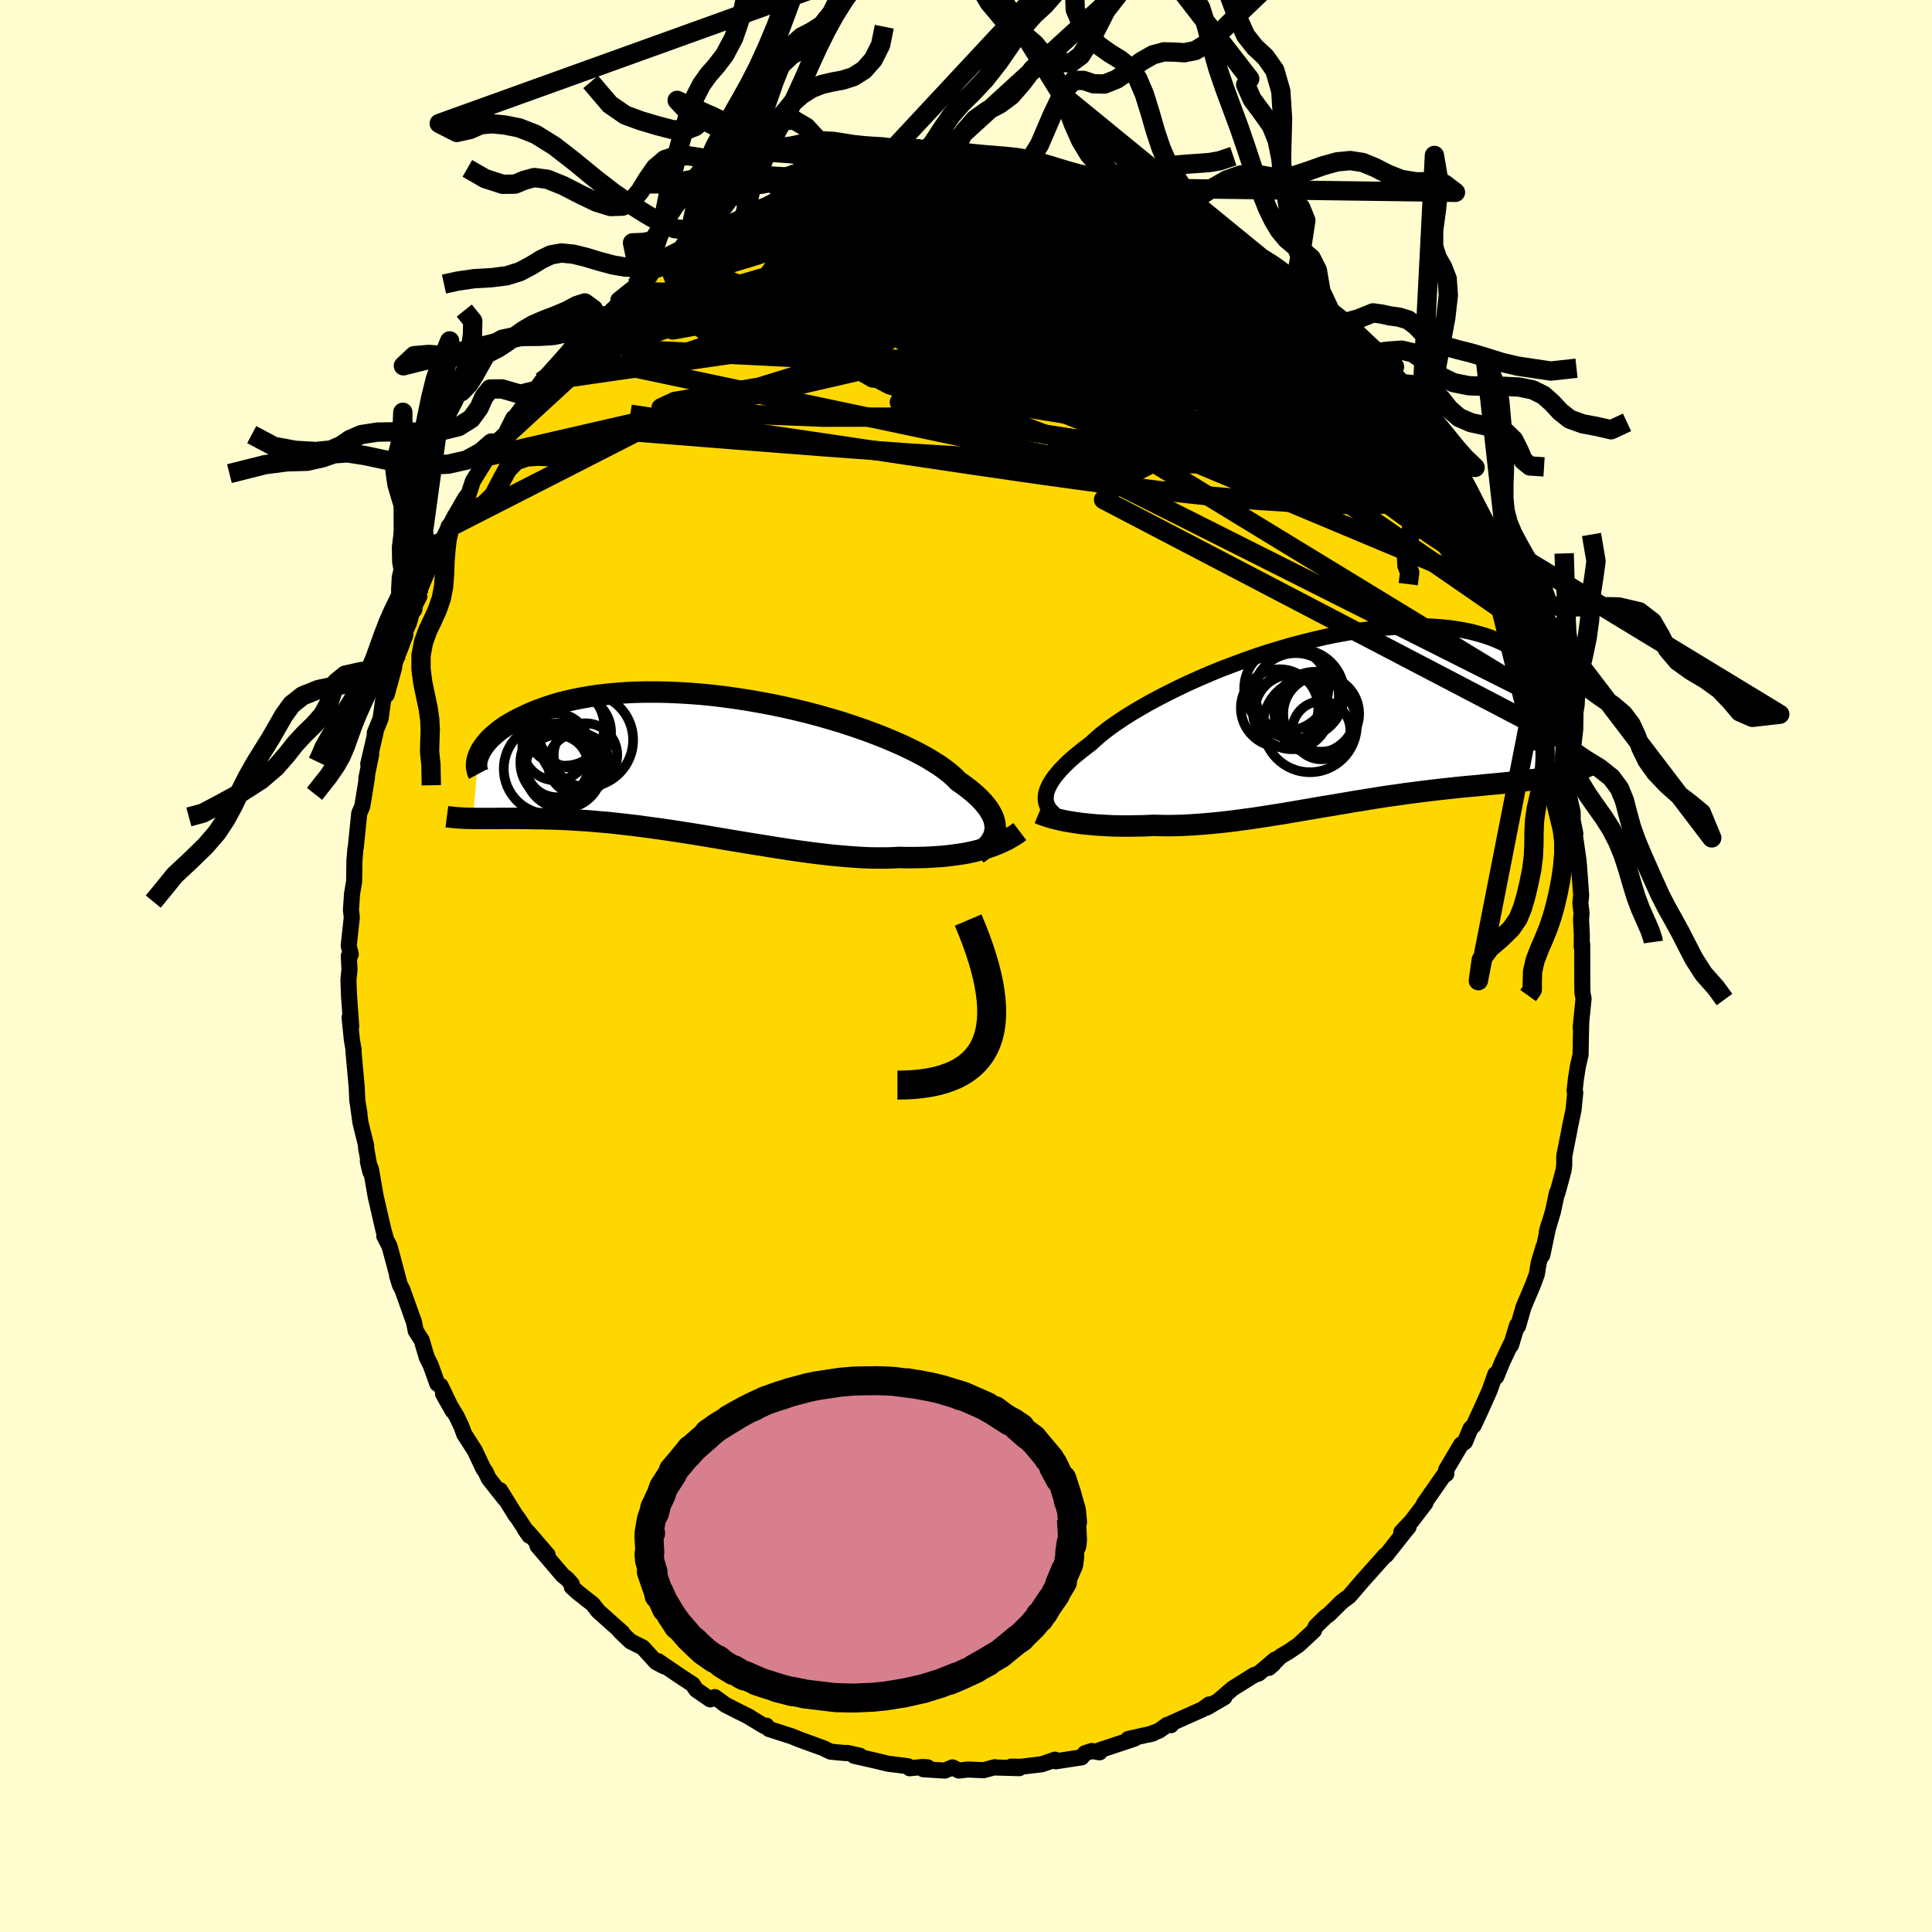 <svg xmlns="http://www.w3.org/2000/svg" width="500" height="500" viewBox="-100 -100 200 200"><defs><clipPath id="c"><path d="m29.59 6.7.02-.3-.03-.3-.06-.31-.09-.32-.14-.32-.18-.33-.21-.34-.26-.34-.29-.35-.33-.35-.38-.36-.41-.36-.45-.36L26.3 2l-.53-.37-.38-.39-.45-.4-.51-.4-.58-.42-.65-.41-.71-.43-.77-.42-.83-.42-.88-.42-.93-.41-.98-.41-1.02-.4-1.06-.39-1.1-.38-1.13-.37-1.16-.35-1.19-.34-1.2-.32-1.22-.3-1.23-.28-1.23-.26-1.24-.23-1.24-.22-1.24-.19-1.23-.17-1.22-.15-1.2-.12L-2-7.46l-1.17-.07-1.14-.05-1.12-.02h-1.09l-1.06.02-1.03.05-1 .07-.96.09-.93.11-.89.13-.85.15-.82.16-.78.18-.74.19-.7.21-.66.22-.63.23-.6.23-.56.24-.52.25-.5.24-.47.25-.44.25-.41.25-.38.26-.35.26-.32.26-.29.26-.27.25-.24.26-.22.26-.19.25-.17.25-.15.24-.12.24-.1.23-.61 6.54.32.01h2.17l.41-.01h1.74l.47.01h.48l.5.01.51.01h.52l.54.02.56.01.58.02.59.02.61.03.63.04.64.04.66.04.68.06.7.06.72.06.73.08.74.08.77.09.78.09.79.11.81.11.82.11.83.12.85.13.85.13.87.14.88.14.88.15.89.15.89.15.9.15.91.15.9.15.91.14.9.15.9.14.9.14.89.13.89.12.88.12.87.1.86.1.84.08.84.07.82.06.8.05.79.03.77.01h.75l.73-.02.71-.04.67.02h.65l.65-.01.64-.01.62-.03.61-.04.59-.04.58-.06.57-.07.56-.08.53-.08.53-.1.5-.11.5-.13.47-.13"/></clipPath><clipPath id="b"><path d="m-30.02 7.73.06-.28.1-.28.13-.3.16-.31.21-.32.23-.34.28-.34.3-.36.35-.36.38-.38.42-.39.46-.39.49-.4.52-.41.56-.42.43-.4.49-.43.55-.44.62-.47.68-.47.73-.49.8-.5.85-.5.89-.51.95-.51.99-.51 1.03-.51 1.07-.51 1.1-.49 1.13-.49 1.15-.47 1.18-.45 1.19-.44 1.21-.43 1.21-.4 1.22-.37 1.22-.36 1.22-.32 1.21-.3 1.21-.28 1.19-.24 1.17-.21 1.15-.19 1.14-.15 1.1-.12 1.08-.09 1.06-.06 1.02-.03h.98l.95.03.92.06.88.08.83.12.8.13.76.16.72.19.69.2.64.22.6.24.56.25.53.27.49.27.46.28.42.29.4.29.36.3.33.3.3.31.26.31.24.32.21.32.17.32.15.32.12.32.09.32.07.32.04.31.01.31v.3l1.57 7.89-.35.08-.37.08-.38.07-.39.07-.4.06-.41.07-.41.06-.43.06-.44.05-.46.06-.46.05-.47.06-.48.05-.49.05-.51.05-.52.05-.53.05-.54.05-.56.06-.57.05-.58.05-.6.06-.61.06-.63.07-.63.07-.66.07-.66.08-.67.08-.69.09-.7.09-.71.09-.73.11-.73.1-.75.11-.75.12-.76.12-.78.13-.78.12-.79.14-.79.13-.8.14-.81.13-.81.14-.82.14-.82.14-.82.14-.82.14-.83.13-.82.13-.83.13-.82.12-.82.11-.81.11-.81.1-.81.09-.8.08-.79.07-.79.06-.77.05-.77.04-.75.02-.74.01-.73-.01-.72-.02-.64.03-.63.02-.63.01-.61.01h-.6l-.59-.01-.58-.01-.57-.03-.55-.03-.55-.03-.52-.05-.51-.05-.5-.05-.48-.07-.46-.07"/></clipPath><linearGradient id="d" x1="0%" x2="100%" y1="0%" y2="0%"><stop offset="0%" style="stop-color:[object Object];stop-opacity:1"/><stop offset="89.3%" style="stop-color:[object Object];stop-opacity:1"/><stop offset="100%" style="stop-color:[object Object];stop-opacity:1"/></linearGradient><filter id="a"><feTurbulence baseFrequency=".05" numOctaves="3" result="noise" type="noise"/><feDisplacementMap in="SourceGraphic" in2="noise" scale="2"/></filter></defs><rect width="100%" height="100%" x="-100" y="-100" fill="#FFFDD0"/><path fill="gold" stroke="#000" stroke-linejoin="round" stroke-width="1.667" d="m63.8 1.83-.01-.26.03 1.25.11.55-.3 3.01.06-.54-.02.59-.05 2.76-.27 1.16-.2 1.25-.15 1.33.07.17-.18 1.81-.4 1.89-.06.36-.5 2.52v.92l-.07.55-.64 2.37-.04-.06-.42 1.97-.64 2.14.18-.71-.64 3.08.13-.88-.5 1.65-.19 1.17-.35.97-1.04 2.47-.57 1.98-.1-.1-.62 2.06-.02-.12-.89 1.87-.61 1.5-.1-.26-.59 1.67-.97 2.17-.68 1.46-.33.33-.58 1.39-.4.27-1.54 2.6.01.45v-.12l-.18.14-2.14 3.07.16-.09-1.42 1.86-1.08 1.16.76-.55-.76.94-1.56 1.98h-.07l-.04.03-2.36 2.65-1.35 1.57-.67.5-.18.15-1.25 1.24-.32.22-1.05 1.02-.2.45-1.6 1.48-1.06.72-.77.45-1.22 1.2.46-.4.17-.46-1.68 1.43-.49.17-2.24 1.41-1.23 1.06.4-.17-1.81 1.06.24-.32-.68.5-3.42 1.53.14.12-.38-.04-.86.61-.98.38.37-.1-2.58.58.66-.04-3.64 1.21.02.21-.81-.14-.7.23-.36.43-2.67.41-.08-.17-1.34.47-2.21.27-.97-.02.83.16-2.49-.07-.05-.03-1.16.31-1.64-.07-.91.11-.67-.33-.8.33-2.22-.14.44-.2-.55-.03-1.3.13-.18-.21-2.05-.26-1.29-.31-2.23-.51.59-.01-1.31-.29-.11.02-.93-.08-.68-.07-.75-.36-2.47-.9-.78-.32-2.37-.76-.27-.35-.23.04-1.82-1.1.35.19-2.62-1.33 1.51.78-1.4-.72-1.13-.82-.48.24-1.45-1-.36-.55-1.42-.93-2.17-1.48.67.56-.86-.45-1.4-1.53-1.26-.63-.61-.58-.51-.5.26.17-2.49-2.22-.56-.72-1.5-1.18-.67-.6v-.29l-.45-.52-.5-.4-2.6-3.05 1.05.94-2-2.32-.36-.33.47.67-1.15-1.77-.3-.39-1.58-2.55.5.91-1.67-2.11-.35-.74-.23-.32-.87-1.85-1.1-1.71-.28-.78-.49-1.03-1.42-2.36 1 1.77-1.25-2.6-.34-.21-.69-1.93-.4-.79-.53-1.79-.61-.95-.19-.93-1.2-3.36-.25-.47-.29-.94.17.52-.56-2.12-.4-1.48-.54-1.04.13.15-.24-.87-.78-3.39-.49-2.81-.32-.8.26 1.08-.45-2.54.02-.16-.6-2.43-.24-1.77.14.83-.22-1.3-.07-1.49-.32-3.52v-.27l-.18-1.07-.23-2.27.17.92-.23-3.19-.06-1.61.11-1.07-.07-1.42.04.2.16-.38-.21-.88.32-2.94-.09-.75.11-1.66.22-1.31.03-2.12.1-1.24.05-.22.09-.93.26-2.54.31-.71.49-3-.07.1.51-2.51-.31 1.02.76-3.28-.09.07.61-1.5.26-1.87.29-.75.08.16.78-2.85-.26.82.58-2.23.66-1.95.55-1.23.39-1.43.68-1.31-.33.21 1.37-3.28.13-.06-.06-.04 1.74-3.6-.51 1.37.84-1.77-.24.35.51-1.09 1.28-2.23.4-.53.41-1.26 1.59-2.57 1.12-1.49.12.24 1.36-2.71-.19.36.78-1.03.37-.48 1.58-1.76-.79.71.7-.92.46-.66 2.59-2.91-1.26 1.53 2.24-2.71.2-.38 1.62-1.52.47-.41.36-.36-.21.61 2.97-2.83-1.01.52 1.74-1.39.58-.34.95-.73.23-.47 1.69-.63.62-.86.32-.13 1.42-1.2 1.11-.47 1.92-.96.45-.28-.17-.19 2.38-1.13.51-.27-.71.39 1.18-.56 2.14-1.15-.24.29 2.94-1.25.52.12-.08-.16 2.76-1.13-.02.31 1.35-.59.11.16 1.84-.72 1.12.08.82-.11 1.12-.26.2.03 1.35-.13 1.66-.39-.46-.02.92.06 2.66-.06-.99-.26 2.37.04-.36.33 3.22-.21.39.15 1.6-.07.56.22.6.06.75.05 2.16.33-.28.14.87.02 1.89.49-.58-.13 2.09.36 1.42.64 1.03.13-.04.12 1.05.14.72.47 2.74 1.27-.92-.46.28.01 1.59.68 1.06.41 2.37 1.45-1.13-.65 1.79 1.03 1.43.68 2.04 1.1-.43.02 1.25.6-.27-.1 1.41.88 1.21.98.94 1.04.26.01.93.77 1.17.87.33.54 2.09 1.59 1.26 1.19-.47-.2L39.93-65l.68.81-.02.13.77.45.62.89.84.89.51.84.22.09 1.91 2.39-.63-.8 2.25 3.03.18-.1.27 1.07 2.3 3.37-.82-1.34 1.32 2.06.87 1.08-.53-.93 1.51 2.79.47 1.42-.12-.41.62 1.38 1.12 1.77-.26-.31 1.03 2.18.21.18.65 1.66.95 2.19-.42-.71 1.32 3.21.18.53-.09-.06.48 1.35.55 1.94.55.98.29 2.07.56 1.47.2.38.87 3.38-.29-.53-.14-.39.9 3.53.3 1.84-.07-.61.03.64.73 3.28.01 1.61.27.61-.23-1.14.56 3.95.06.68.21 2.9-.08.8.12 1.04-.05.67.08 1.61-.01 1.22.05-.25.01 4.05-.01-.26" filter="url(#a)"/><path fill="#fff" d="m-30.02 7.73.06-.28.1-.28.13-.3.16-.31.21-.32.23-.34.28-.34.3-.36.35-.36.38-.38.42-.39.46-.39.49-.4.52-.41.56-.42.43-.4.49-.43.55-.44.62-.47.68-.47.73-.49.8-.5.85-.5.89-.51.95-.51.99-.51 1.03-.51 1.07-.51 1.1-.49 1.13-.49 1.15-.47 1.18-.45 1.19-.44 1.21-.43 1.21-.4 1.22-.37 1.22-.36 1.22-.32 1.21-.3 1.21-.28 1.19-.24 1.17-.21 1.15-.19 1.14-.15 1.1-.12 1.08-.09 1.06-.06 1.02-.03h.98l.95.03.92.06.88.08.83.12.8.13.76.16.72.19.69.2.64.22.6.24.56.25.53.27.49.27.46.28.42.29.4.29.36.3.33.3.3.31.26.31.24.32.21.32.17.32.15.32.12.32.09.32.07.32.04.31.01.31v.3l1.57 7.89-.35.08-.37.08-.38.07-.39.07-.4.06-.41.07-.41.06-.43.06-.44.05-.46.06-.46.05-.47.06-.48.05-.49.05-.51.05-.52.05-.53.05-.54.05-.56.06-.57.05-.58.05-.6.06-.61.06-.63.07-.63.07-.66.07-.66.08-.67.08-.69.09-.7.09-.71.09-.73.11-.73.1-.75.11-.75.12-.76.12-.78.13-.78.12-.79.14-.79.13-.8.14-.81.13-.81.14-.82.14-.82.14-.82.14-.82.14-.83.13-.82.13-.83.13-.82.12-.82.11-.81.11-.81.1-.81.09-.8.08-.79.07-.79.06-.77.05-.77.04-.75.02-.74.01-.73-.01-.72-.02-.64.03-.63.02-.63.01-.61.01h-.6l-.59-.01-.58-.01-.57-.03-.55-.03-.55-.03-.52-.05-.51-.05-.5-.05-.48-.07-.46-.07" filter="url(#a)" transform="translate(38.3 -25.48)"/><path fill="#fff" d="m29.59 6.7.02-.3-.03-.3-.06-.31-.09-.32-.14-.32-.18-.33-.21-.34-.26-.34-.29-.35-.33-.35-.38-.36-.41-.36-.45-.36L26.3 2l-.53-.37-.38-.39-.45-.4-.51-.4-.58-.42-.65-.41-.71-.43-.77-.42-.83-.42-.88-.42-.93-.41-.98-.41-1.02-.4-1.06-.39-1.1-.38-1.13-.37-1.16-.35-1.19-.34-1.2-.32-1.22-.3-1.23-.28-1.23-.26-1.24-.23-1.24-.22-1.24-.19-1.23-.17-1.22-.15-1.2-.12L-2-7.46l-1.17-.07-1.14-.05-1.12-.02h-1.09l-1.06.02-1.03.05-1 .07-.96.09-.93.11-.89.13-.85.15-.82.16-.78.18-.74.19-.7.21-.66.22-.63.23-.6.23-.56.24-.52.25-.5.24-.47.25-.44.25-.41.25-.38.26-.35.26-.32.26-.29.26-.27.25-.24.26-.22.26-.19.25-.17.25-.15.24-.12.24-.1.23-.61 6.54.32.01h2.17l.41-.01h1.74l.47.01h.48l.5.01.51.01h.52l.54.02.56.01.58.02.59.02.61.03.63.04.64.04.66.04.68.06.7.06.72.06.73.08.74.08.77.09.78.09.79.11.81.11.82.11.83.12.85.13.85.13.87.14.88.14.88.15.89.15.89.15.9.15.91.15.9.15.91.14.9.15.9.14.9.14.89.13.89.12.88.12.87.1.86.1.84.08.84.07.82.06.8.05.79.03.77.01h.75l.73-.02.71-.04.67.02h.65l.65-.01.64-.01.62-.03.61-.04.59-.04.58-.06.57-.07.56-.08.53-.08.53-.1.5-.11.5-.13.47-.13" filter="url(#a)" transform="translate(-26.58 -20.76)"/><g fill="none" stroke="#000" transform="translate(38.3 -25.48)"><path stroke-linejoin="round" stroke-width="1.667" d="m-29.13 9.81-.18-.16-.17-.17-.16-.18-.13-.19-.11-.2-.08-.21-.06-.23-.03-.23v-.25l.03-.26.06-.28.1-.28.13-.3.16-.31.21-.32.23-.34.28-.34.3-.36.35-.36.38-.38.42-.39.46-.39.49-.4.52-.41.56-.42.43-.4.49-.43.55-.44.62-.47.68-.47.73-.49.8-.5.85-.5.89-.51.95-.51.99-.51 1.03-.51 1.07-.51 1.1-.49 1.13-.49 1.15-.47 1.18-.45 1.19-.44 1.21-.43 1.21-.4 1.22-.37 1.22-.36 1.22-.32 1.21-.3 1.21-.28 1.19-.24 1.17-.21 1.15-.19 1.14-.15 1.1-.12 1.08-.09 1.06-.06 1.02-.03h.98l.95.03.92.06.88.08.83.12.8.13.76.16.72.19.69.2.64.22.6.24.56.25.53.27.49.27.46.28.42.29.4.29.36.3.33.3.3.31.26.31.24.32.21.32.17.32.15.32.12.32.09.32.07.32.04.31.01.31v.3l-.03.3-.06.29-.07.28-.1.28-.12.27-.13.25-.15.25-.18.24-.19.23-.2.23" filter="url(#a)"/><path stroke-linejoin="round" stroke-width="2.222" d="m-30.77 9.67.24.1.27.1.3.1.32.1.34.1.36.09.39.09.4.09.43.08.44.07.46.07.48.07.5.05.51.05.52.05.55.03.55.03.57.03.58.01.59.01h.6l.61-.01.63-.01.63-.02.64-.03.72.02.73.01.74-.01.75-.02.77-.04.77-.05.79-.06.79-.07.8-.08.81-.09.81-.1.81-.11.82-.11.82-.12.83-.13.82-.13.83-.13.82-.14.82-.14.82-.14.82-.14.81-.14.81-.13.8-.14.79-.13.79-.14.78-.12.78-.13.76-.12.75-.12.75-.11.73-.1.73-.11.71-.09.7-.09.69-.09.67-.08.66-.08.66-.07.63-.07.63-.07.61-.06.6-.06.58-.05.57-.05.56-.06.54-.05.53-.05.52-.05.51-.05.49-.05.48-.05.47-.06.46-.05.46-.06.44-.05.43-.06.41-.06.41-.07.4-.06.39-.07.38-.07.37-.08.35-.08.35-.09.34-.09.33-.09.32-.1.31-.1.3-.11.3-.11.28-.12.28-.12.26-.13" filter="url(#a)"/><circle cx="-2.152" cy="-.75" r="4.23" clip-path="url(#b)" filter="url(#a)"/><circle cx="-5.837" cy="-1.23" r="4.01" clip-path="url(#b)" filter="url(#a)"/><circle cx="-5.147" cy="-3.24" r="4.358" clip-path="url(#b)" filter="url(#a)"/><circle cx="-1.532" cy="-.635" r="3.93" clip-path="url(#b)" filter="url(#a)"/><circle cx="-4.552" cy="-.825" r="3.868" clip-path="url(#b)" filter="url(#a)"/><circle cx="-2.697" cy=".565" r="4.854" clip-path="url(#b)" filter="url(#a)"/><circle cx="-3.742" cy="-2.695" r="4.596" clip-path="url(#b)" filter="url(#a)"/><circle cx="-1.517" cy="1.08" r="3.004" clip-path="url(#b)" filter="url(#a)"/><circle cx="-4.782" cy="-.875" r="3.826" clip-path="url(#b)" filter="url(#a)"/><circle cx="-4.157" cy="-2.455" r="4.458" clip-path="url(#b)" filter="url(#a)"/></g><g fill="none" stroke="#000" transform="translate(-26.58 -20.76)"><path stroke-linejoin="round" stroke-width="2.222" d="m27.75 9.16.29-.21.28-.21.26-.23.23-.23.21-.24.17-.25.15-.26.12-.27.08-.28.05-.28.02-.3-.03-.3-.06-.31-.09-.32-.14-.32-.18-.33-.21-.34-.26-.34-.29-.35-.33-.35-.38-.36-.41-.36-.45-.36L26.3 2l-.53-.37-.38-.39-.45-.4-.51-.4-.58-.42-.65-.41-.71-.43-.77-.42-.83-.42-.88-.42-.93-.41-.98-.41-1.02-.4-1.06-.39-1.1-.38-1.13-.37-1.16-.35-1.19-.34-1.2-.32-1.22-.3-1.23-.28-1.23-.26-1.24-.23-1.24-.22-1.24-.19-1.23-.17-1.22-.15-1.2-.12L-2-7.46l-1.17-.07-1.14-.05-1.12-.02h-1.09l-1.06.02-1.03.05-1 .07-.96.09-.93.11-.89.13-.85.15-.82.16-.78.18-.74.19-.7.21-.66.22-.63.23-.6.23-.56.24-.52.25-.5.24-.47.25-.44.25-.41.25-.38.26-.35.26-.32.26-.29.26-.27.25-.24.26-.22.26-.19.25-.17.25-.15.24-.12.24-.1.23-.08.23-.07.22-.04.21-.02.2-.01.2.01.19.03.18.04.17.05.17.08.15" filter="url(#a)"/><path stroke-linejoin="round" stroke-width="2.222" d="m32.15 6.84-.29.22-.32.21-.34.2-.35.2-.37.18-.39.18-.41.17-.42.16-.44.15-.46.14-.47.13-.5.13-.5.11-.53.1-.53.08-.56.08-.57.07-.58.06-.59.04-.61.04-.62.03-.64.01-.65.01h-.65l-.67-.02-.71.04-.73.02h-.75l-.77-.01-.79-.03-.8-.05-.82-.06-.84-.07-.84-.08-.86-.1-.87-.1-.88-.12-.89-.12-.89-.13-.9-.14-.9-.14-.9-.15-.91-.14-.9-.15-.91-.15-.9-.15-.89-.15-.89-.15-.88-.15-.88-.14-.87-.14-.85-.13-.85-.13-.83-.12-.82-.11-.81-.11-.79-.11-.78-.09-.77-.09-.74-.08-.73-.08-.72-.06-.7-.06-.68-.06-.66-.04-.64-.04-.63-.04-.61-.03-.59-.02-.58-.02-.56-.01-.54-.02h-.52l-.51-.01-.5-.01h-.48l-.47-.01h-1.74l-.41.01h-2.17l-.32-.01h-.31l-.3-.01-.29-.01-.28-.02-.28-.01-.26-.02-.25-.03-.24-.02-.24-.03-.23-.03" filter="url(#a)"/><circle cx="-14.951" cy="-4.062" r="4.086" clip-path="url(#c)" filter="url(#a)"/><circle cx="-16.581" cy=".348" r="4.688" clip-path="url(#c)" filter="url(#a)"/><circle cx="-15.886" cy="-1.917" r="3.462" clip-path="url(#c)" filter="url(#a)"/><circle cx="-15.506" cy="-.297" r="4.05" clip-path="url(#c)" filter="url(#a)"/><circle cx="-12.746" cy="-2.632" r="4.866" clip-path="url(#c)" filter="url(#a)"/><circle cx="-15.746" cy=".068" r="3.222" clip-path="url(#c)" filter="url(#a)"/><circle cx="-13.521" cy="-.182" r="3.168" clip-path="url(#c)" filter="url(#a)"/><circle cx="-12.811" cy="-1.077" r="3.29" clip-path="url(#c)" filter="url(#a)"/><circle cx="-15.096" cy=".453" r="3.984" clip-path="url(#c)" filter="url(#a)"/><circle cx="-13.916" cy="-3.462" r="3.754" clip-path="url(#c)" filter="url(#a)"/></g><g fill="none" stroke="url(#d)" stroke-linejoin="round" stroke-width="2"><path d="m54.27-44.12.12.38.41.92.46 1.02.43 1.01.36.91.27.74.15.53.03.29-.1.06-.23-.17-.37-.43-.54-.73-.73-1.1-.95-1.54-1.2-2.03-1.46-2.55-1.73-3.07-1.98-3.58-2.14-3.97m-7.51-9.93.72.76.37.51.22.44.02.31-.21.2-.45.08-.71-.01-.98-.09-1.26-.2-1.56-.31-1.88-.44-2.22-.58-2.58-.73-2.99-.93-3.43-1.13-3.88-1.38-4.38-1.66-4.88-1.97-5.39-2.28-5.96-2.6m-4.63-2.96.89-.17.88-.13.95-.13.92-.13.85-.11.78-.07.7-.05.57-.01.42.02.25.05v.08l-.29.1-.68.13-1.12.15-1.62.19-2.12.23-2.57.27" filter="url(#a)"/><path d="m50.33-51.22.34.6-.13.58-.47.68-.87.6-1.31.45-1.76.3-2.22.18-2.68.07-3.18-.04-3.68-.14-4.21-.27-4.75-.42-5.32-.58-5.92-.74-6.54-.9-7.18-1.04-7.81-1.16-8.45-1.26-9.13-1.34-9.81-1.47m22.47-24.46 1.47-.43 1.07-.18.81-.09.62-.04.48-.01.34.03.17.1-.02.18-.24.27-.47.38-.73.5-1 .62-1.29.74-1.62.87-1.99.99-2.4 1.12-2.87 1.24-3.33 1.39-3.78 1.53-4.08 1.61" filter="url(#a)"/><path d="m54.27-44.12.04.3.19.69.08.66-.11.52-.34.29-.61.02-.89-.28-1.18-.6-1.48-.9-1.8-1.19-2.11-1.47-2.45-1.78-2.79-2.12-3.15-2.52-3.54-2.96-3.96-3.44-4.39-3.92-4.82-4.4-5.22-4.82-5.67-5.25" filter="url(#a)"/><path d="m-21.76-78.18 1.71-.65 1.88-.27 2.26-.09 2.6.06 2.89.2 3.17.32 3.42.44 3.62.52 3.79.58 3.92.62 3.99.64 4.03.67 4.06.71 4.08.79 4.13.82" filter="url(#a)"/><path d="m-1.05-83.1-.02-.13.8.01 1.03.06 1.03.06.88.07.67.08.44.12.22.15.01.18-.2.22-.44.25-.68.3-.95.33-1.24.38-1.54.44-1.86.47-2.2.5-2.52.51-2.85.53-3.21.58-3.61.65-3.96.65m68.33 20.41.06.36-.16.91-.64.89-1.25.69-1.91.47-2.57.35-3.25.25-3.94.2-4.66.13-5.39.04-6.12-.08-6.87-.18-7.59-.33-8.32-.5-9.08-.66-9.9-.77-10.81-.86" filter="url(#a)"/><path d="m-12.28-81.58 1.64-.36 1.6.04 1.68.24 1.85.39 2.06.5 2.25.59 2.43.68 2.58.77 2.72.83 2.84.91 2.95.96L15.36-75l3.1 1.07 3.15 1.11 3.14 1.15 3.08 1.18 2.98 1.21 2.86 1.21 2.62 1.06" filter="url(#a)"/><path d="m45.46-58.51.17.25.7.96.7 1.03.59.95.47.79.31.57.13.35-.07.13-.27-.06-.46-.28-.68-.49-.9-.75-1.13-1.03-1.38-1.33-1.62-1.62-1.88-1.93-2.13-2.22-2.41-2.55-2.82-2.97-3.43-3.53m-54.3-4.18.61-.41 1.15-.47 1.21-.37 1.33-.35 1.56-.37 1.78-.41 1.95-.41 2.04-.4 2.07-.38 2.04-.36 1.99-.32 1.93-.3 1.85-.26 1.74-.25 1.62-.22 1.49-.2 1.35-.19 1.18-.16 1.01-.16.79-.15.45-.17m15.98 4.56 1.1.83.07.5-.34.58-.83.67-1.49.69-2.29.67-3.08.67-3.86.73-4.61.82-5.41.93-6.26 1.02-7.16 1.03-8.03.95-8.82.81" filter="url(#a)"/><path d="m52.18-48.28.29.86.24.58.27.59.22.55.12.43-.01.28-.17.11-.36-.12-.58-.38-.82-.7-1.07-1.06-1.35-1.43-1.61-1.82-1.89-2.21-2.19-2.6-2.49-3.01L38-61.65l-3.02-3.87-3.2-4.33m-57.18-6.29.49-.32.88-.48 1.13-.54 1.19-.51 1.21-.49 1.29-.52 1.33-.52 1.3-.52 1.15-.45.89-.36.58-.25.25-.14h-.11l-.7.2m33.76 1.77.69.23 1.11.48 1.15.56 1.05.55.96.52.88.48.77.44.62.37.43.29.23.2.06.14-.12.06-.31-.02-.51-.1-.74-.22-1.01-.35-1.29-.47-1.61-.62-1.94-.77-2.27-.94-2.61-1.15-2.85-1.35M5.74-82.9l.62.09.63.17.43.24.15.31-.16.36-.43.45-.74.53-1.06.63-1.46.71-1.89.81-2.36.89-2.84.99-3.34 1.11-3.86 1.23-4.43 1.35-5.03 1.5-5.61 1.61-6.06 1.59" filter="url(#a)"/><path d="M-49.46-52.76 2.45-64.7l13.11-7.32-.88-3.12-4.13-.23-2.59 1.24.04 1.77 1.75 2.05 1.88 2.46.67 2.66-1.21 1.96-3.15.03-5.36-2.27-8.47-3.18-10.59-1.9-3.31-1.39 26.13-10.9" filter="url(#a)"/><path d="m16.7-80.55-19.08.76-13.55 5.11-4.71 5.08 2.42 2.87 6.23.66 8.15-.52 9.01-.72 8.43-.48 6.17-.25 2.86-.22-.34-.23-2.53-.16-3.53.05-3.74.14-3.9-.24L4-69.74l-6.35-.99-10.4 1.69-17.51 5.98-13.69 2.56" filter="url(#a)"/><path d="m-12.39-81.74-18.06 12.99 3.96 3.5 14.41 1.9 13.82 1.9 8.28 2.01 3.85 2.12 2.85 2.14 4.26 1.87 5.54 1.11 4.61-.34.87-2.3-4.65-4.13-9.83-4.95-12.33-4.23-10.28-2.19-3.1.23 7.42 1.94 15.62 1.93 10.73-1.72L7.09-82.79" filter="url(#a)"/><path d="M21.11-78.58-.7-70.31l-8.88 6.73-11.82 3.65-8.74 1.48-1.43.67 6.08.55 10.75.42 11.3-.02 8.45-.79 4.52-1.75 1.85-2.67 1.27-3.23 1.63-3.07.93-2.45-1.99-2.05-7.78-1.93-28.38-2.85" filter="url(#a)"/><path d="m-30.17-73.38 6.18-.86-.91 1.65 3.08-.93 4.04-1.34 2.76.03 2.6 1.42 4.31 1.83 6.16 1.26 6.41.31 4.77-.41 2.11-.62-.57-.62-2.94-.81-4.86-1.38-6.03-1.81-6.05-1.44-4.97-.06-2.46 1.61 5.48 1.89 33.23-4.51" filter="url(#a)"/><path d="M47.26-56.38 17.7-66.16l-15.23-.73-5.67-.99-1.89-1.62.27-1.05 1.97.05 2.97.72 2.82.53 1.58-.18-.19-.75-1.7-.68-2.55-.09-2.78.46-2.51.41-1.6-.37.27-1.34 3.14-1.73 6.48-.98 9.32.85 10.58 3.18 9.44 5.03 4.55 4.67-7.74-1.47-36.41-20.32" filter="url(#a)"/><path d="m6.34-82.84-17.89 6.26 6.32 1.7 7.88.67 1.98.82-1.68 1.46-.5 2.23 3.45 2.87 6.68 3.09 7.01 2.63 4.38 1.42.39-.15-2.92-1.57-4.21-2.3-3.51-2.15-2.06-1.35-1.61-.42-3.09.14-5.8.11-7.48-.39-5.48-1.05 1.33-1.59L.14-72.25l14-2.38-7.05-8.16" filter="url(#a)"/><path d="m61.34-23.68-47.1-24.6 5.08-5.97 10.28-.77 2.81-1.24-5.18-2.32-9.89-2.89L6.5-64.2l-9.11-1.73-5.98-.1-2.31 1.48 1.29 2.23 3.95 1.77 4.51.19 2.44-1.97-.9-3.71-1.66-3.55 4.95-.77 18.29 2.79 18.64 3.38" filter="url(#a)"/><path d="M55.25-42.07 21.08-68.41l-10.34-8.26 1.13.62 3.49 4.18 1.02 4.25-.94 2.9.35 1.78 3.76 1.42 6.33 1.36 6.08 1 3.16.1-.7-1.06-3.36-1.89-3.14-1.5-.15 1.09 1.08 5.41-11.56 5.99-58.65-12.39" filter="url(#a)"/><path d="M43.33-60.99 8.69-68.14l-.43 6.81 9.66 6.02 5.21 1.12-1.54-2.61-5.74-4.39-7.02-4.87-6.37-4.53-4.7-3.67-2.57-2.53-.36-1.32 1.64-.19 3.05.82 3.58 1.65 3 2.34 1.3 2.84-1.11 3.11-3.51 2.91-5.21 1.89-5.87-.09-5.64-2.67-5.54-4.35-18.25 2.59" filter="url(#a)"/><path d="m49.01-53.28-6.37-.46-15.28-.51-13.06-2.23-8-1.29-6.1-.1h-5.03l-2.07-.5 2.21-.77 5.48-.54 6.19.03 5.17.79 5.59 1.43 10.06 1.54 14.29 1.67 11.06 8.33" filter="url(#a)"/><path d="m49.01-53.28-3.39.57-15.24-4.06-19.9-6.17-15.54-4.58-8.27-2.59-2.03-1.26 2.29-.52 4.75-.22 5.17-.17 3.34-.04.25.38-2.19.92-2.26 1.01.18.35 3.94-.3 7.33.37 4.55.85-28.47-11.59" filter="url(#a)"/><path d="m-45.11-58.92 12.58-7.56 15.73-3.83 14.96 1.13 10.91 3.64 4.66 3.88-.58 2.66-3.35.95-4.25-.6-4.29-1.65-3.45-2.11-1.19-1.95 2.53-1.18 6.65.04 9.46 1.24 9.61 1.84 6.73 1.31 1.51-.22-4.91-1.92-11.28-2.42-16.17-.94-16.28 1.19-3.58-.86 34.8-14.53" filter="url(#a)"/><path d="m-42.62-61.88 20.96-7.4 10.62-2.45 1.55-2.01-.79-1.61-.06-.42 1.76 1.07 3.59 2.42L-.47-69l4.37 3.27 3.57 2.16 2.46.18.82-1.85-1.74-2.78-4.34-1.71-3.95 1.37 2.97 4.37 13.47 1.38-1.47-18.2" filter="url(#a)"/><path d="M41.98-62.72 30.3-64.76l-15.29-7.31-7.04-4.51-1.34-.6.92 2.07.91 2.7-.42 1.76-2.35.43-4.34-.2-5.48.02-4.72.47-1.34.43 4.01-.08 9.23-.19 12.12 1.24 11.96 4.23 8.82 5.93-1.25-.67-28.36-23.8" filter="url(#a)"/><path d="m-.03-82.99 27.61 23.47-7.06 6.36-10.6.05-.51-1.18 7.25-.96 8.09-.56 3.97-.53-1.57-1.1-5.8-2.08-7.48-2.86-6.78-2.93-4.48-2.19-1.4-.87 1.83.71 4.26 2.38 4.82 3.88 3.3 4.43 1.36 2.52.55-3.36-2.66-12.37-9.49-12.94" filter="url(#a)"/><path d="M-30.79-72.52 1.3-55.65l-3.28-1.19-1.26-3.51 3.47-1.04 3.91 1.11.91 1.58-2.8.7-5.09-.62-5.05-1.54-2.81-1.48.68-.37 4.18 1.35 6.6 2.77L8.28-55l7.08 1.07 5.57-2.3 3.06-5.74.08-6.81-.64-3.11 6.41 7.48 28 29.16" filter="url(#a)"/><path d="M-19.86-79.04 3.8-75.73l9.23 3.7 5.55 2.16 1.61.42-.74-.02-.71.74.55 1.84 1.33 2.51.68 2.3-1.22 1.33-3.35.05-4.65-1.02-4.61-1.63-3.51-1.74-2.11-1.53-1.19-1.19-1.03-.9-1.36-.79-1.35-.81-.28-.6 1.13.37-.48 1.53-5.77-.56L3.58-83.05" filter="url(#a)"/><path d="m-8.5-82.33 24.36 7.2L32.2-62.85l7.91 10.49-.3 4.54-4.87-.74-5.57-3.35-4.8-3.71-4.77-3.03-5.84-2.26-7.06-1.82-7.13-1.62-5.34-1.38-1.82-.8 2.73.32 7.06 1.78 9.56 2.85 8.31 2.13 2.75-1.38-3.36-6.35-1.75-7.8 3.2-3.6" filter="url(#a)"/><path d="M56.85-38.22 9.1-58.23l-3.03-8.85 4.73-1.31 4.26 1.88 1.33 1.71-2.28.06L10-65.88l-3.03-1.01-.5-.04.96.94.02 1.43-2.73 1.31-5.84.17-7.83-2.61-6.87-5.84-3.34-5.4-9.27 2.22" filter="url(#a)"/><path d="m29.22-74.04-1.44 1.6-8.6-2.45L9.12-76l-9.57.74-5.62 2.24.88 3.17 7.15 3.23 10.48 2.36 9.68.83 5.78-.77 1.43-1.7-1.03-1.6-2.21-1.77-5.46-5.09-4.94-6.45" filter="url(#a)"/><path d="m52.18-48.28-25.47-17.5-8.53-3.32-5.79.63-2.62 1.46-.41.76.9.16 2.35.63 3.69 1.9 3.55 2.9 1.44 2.87-1.58 1.8-3.54.39-3.23-.69-1.14-1.46.91-2.37 1.49-3.55 1.2-4.01 2.51-2.26 6.49 1.88 8.23 3.89-8.09-12.55" filter="url(#a)"/><path d="M-2.04-83.36 8.93-72.48l8.75 8.7-5.4.52-10.75-3.43-8.55-3.62-3.61-2.26.99-1.02 3.86-.55 4.61-.68 3.75-.87 2.32-.72 1.17-.11.51.69-.31 1.35-2.06 1.49-4.57.96-6.16-.25-4.62-1.76.49-2.89 6.27-2.64 10.08-.18 20.93 4.09" filter="url(#a)"/><path d="m-30.17-73.38 12.09 5.18 12.96 1.42 7.69 1.67 8.17 2.78 8.02 1.82 5.23-.22 2.13-1.16.87-.23 1.25 1.62 1.42 2.8-.03 2.5-2.22 1.11-2.48-.18.99-.48 6.22.33 8.26.68-2.84-13.62" filter="url(#a)"/><path d="m-21.76-78.18 21.33 9.42-6.37 1.14-4.19-.84-1.13-1.32.57-2.04 2.21-2.7 3.63-2.75 4.26-2.08 3.98-.91 2.79.55.7 2.12-2.08 3.61-4.28 4.6-3.5 4.43 1.89 2.45 8.78-1.47 9.88-5.65 17.26-.74" filter="url(#a)"/><path d="m31.84-72.18-33.75-.16 3.17.09 10.15 2.3 6.16.93 1.83-1.19.77-1.38 2.4.56 4.8 3.26 6.01 5.16 4.61 5.06.09 2.43-6.68-2.06-12.71-5.71-12.35-3.69L9.75-58l50.72 30.94" filter="url(#a)"/><path d="m-28.43-74.71 23.78.07 16.47 1.87 3.01-.73-1.83-.82.95 1.43 5.28 3.8 6.36 4.44 3.07 3.01-2.27.64-6.09-1.09-6.48-1.22-5.18-.07-6.03 1.2-8.12 1.97 3.3 3.56 54.39 8.37" filter="url(#a)"/><path d="m-16.92-80.29 6.18-.34 1.26 2.9 7.48 3.8 11.13 3.78 9.5 3.03 4.92 1.4.13-.78-3.12-2.65-4.38-3.52-4.06-3.28-2.99-2.23-2.09-.87-1.89.53-2.68 1.74-4.5 2.62-7 2.99-9.2 2.78-8.93 1.98-3.2.57 10.8-2.35 39.72-10.62" filter="url(#a)"/><path d="m-22.23-78.01 2.46.26 7.6.42 7.38.09 4.23.23 2.9.74 3.78 1.46 4.93 2.09 4.61 2.32 2.47 1.98-.39 1.24-2.26.47-1.92.07.61.18 3.92.65 6.1.96 5.72.67 2.72-.22-1.92-1.31-6.82-2.05-10.35-2.42-9.45-3.05.44-4.33 12.17-2.99" filter="url(#a)"/><path d="M37.56-67.36 9.02-69.92l-15.07 2.75-4.39.1 1.34-2.24 4.78-2.81 5.99-1.69 5.2.43 3.63 2.4 2.48 3.05 2.11 1.83 1.73-.82.09-3.38-2.84-3.89-4.12-.85 3.37 6.11 37.35 17.86" filter="url(#a)"/><path d="M54.27-44.12 13.67-65.2l-8.4-3.87 2.9-.59 3.12-.71.08-.57-2.34.32-2.61 1.23-.81 1.5 1.97 1.13 4.44.59 5.59.33 5.02.39 2.92.52.27.42-1.61.01-1.63-.64.23-1.29 2.83-1.62 4.47-1.11 4.31.25 3.93 2.54" filter="url(#a)"/><path d="m19.24-79.27 14.05 13.08-7.09 1.58-13.65-2.5-7.56-2.3 1.64-.84 7.3.44 8.02.92 5.51.61 1.99-.1-1.47-.72-4.84-.92-8.07-.66-10.14-.31-8.77-.37-1.85-.89 9.58-.91 17.73.45 7.05-1.85" filter="url(#a)"/><path d="m-43.95-60.5 43.17-6.22 14.95 3.07.3 4.14-.47 3.65 2.82 2.07 3.88-.03 1.47-2.27-2.7-4.22-6.08-5.21L6.5-70.2l-5.13-2.89-2.56-.74-1.8.82-4.43 1.44-8.92 1.33-10.65 1.1-7.95 2.57-13.4 12.32" filter="url(#a)"/><path d="m-1.05-83.1-20.28 15.52 11.68 6.71 15.98 1.3 8.54-2.19 1.69-3.12-1.13-1.98-1.22.06-1.04 1.67-1.96 1.98-3.62.98-4.39-.47-2.93-1.23.65-.61 4.97 1.09 8.08 2.6 8.32 2.37 4.8-.42-1.63-4.68-6.84-7.41-6.26-6.35L.33-83.32" filter="url(#a)"/><path d="m9.25-82.46-22.09 11.27 5.35 4.13 6 2.88 5.35 2.22 7.01 2.05 7.12 1.66 4.01.66-.53-.46-3.56-1.11-3.21-1.06.16-.56 4.33.1 6.53.8 5.21 1.37.96 1.45-3.33.84-2.22.92 10.3 5.39 21.29 14.72" filter="url(#a)"/><path d="m-43.95-60.5 10.37-7.62 14.53-3.15 15.15 1.46L9.28-65.9l10.67 4.3 7.95 3.02 4.85.82 1.75-1.29-.78-2.45-2.38-2.31-3.03-1.14-2.91.45-2.23 1.89-1.47 2.69-1.45 2.6-2.96 1.43-5.71-.72-7.79-3.14-6.49-4.18-.63-2.15 7.95 2.28 13.51 2.08L9.84-82.3" filter="url(#a)"/><path d="M25.2-76.34 1.65-79.16.5-78.7l7.75 4.05 8.76 5.56 6.92 5.12 4.94 3.88 3.02 2.48.54.98-2.52-.5-5.34-1.62-7.03-2.2-7.04-2.34-5.23-2.22-1.89-1.93 2.3-1.38 5.93-.53 7.19.33 4.54.83-1.67 1.43-7.52 4.02L12.4-51.5l47.87 24.06" filter="url(#a)"/><path d="m-34.97-69.48.12 5.64 16.6.83 13.67.85 2.74-.23-4.37-2.1-4.7-3.04-.56-2.4 4.73-.75 8.54 1 9.22 2.17 6.74 2.56 3.2 2.3 1.87 1.86 4.07 1.43 5.98-.32.84-6-5.05-8.88" filter="url(#a)"/><path d="m-1.05-83.1-.02-1.55.85-1.68 1.17-1.34 1.27-.89 1.26-.66 1.19-.88 1.14-1.31 1.08-1.43 1.03-.97.97-.16.94.38.97.14 1.08-.8 1.22-1.94 1.38-2.72 1.98-2.55-20.17 18.42-.67-1.44-.62-.13-.81.11-.9-.03-.92-.13-.95-.13-.98-.06-1.02-.07-1.05-.11-1.05-.17-1.05-.16-1.05-.06-1.05.09-1.08.2-1.13.24-1.21.16-1.3.07-1.32.07-1.23.19-.9.24-.09-.36 19.46 1.42 1.2.14 1.14.34 1.01.46 1 .57L.78-81l1.11.49 1.1.29 1.03.12.96.08.88.18.82.36.79.54.77.63.75.65.75.65.76.68.81.8.9.97.96 1.18.87 1.11" filter="url(#a)"/><path d="m-5.83-82.69-.94.58-.76.31-.8.29-.86.54-.87.75-.87.76-.88.61-.88.47-.89.44-.88.54-.88.7-.89.83-.9.88-.92.85-.9.81-.78.79-.59.81-.43.85-.53.91-1.2 1.43 33.91-36.39-.67 1.74-1.35 2.27-1.26 1.44-1.12 1.03-1.13 1.28-1.22 1.72-1.31 1.9-1.35 1.72-1.28 1.37-1.18 1.16-1.06 1.22-.97 1.4-.9 1.39-.8 1.06-.68.67-.98.87" filter="url(#a)"/><path d="m-7.38-82.59-1 .11-1.03-.1-1.06-.09-1.03-.01-.98.04-.96.11-.95.19-.99.25-1.03.24-1.11.15-1.2.01-1.26-.08-1.25-.08-1.12.01-.82.12-.42.07-.31-.07" filter="url(#a)"/><path d="m-8.5-82.33-.93.06-1.06.11-1.05.07-1.02-.05-1.01-.16-1.05-.16-1.06-.03-1.07.18-1.08.35-1.09.41-1.09.36-1.07.25-1.05.08-1.01-.09-1-.22-1-.24-1.03-.17h-1.06l-1.13.16-1.26.25-1.39.19-1.38.02-.9-.02" filter="url(#a)"/><path d="m2.98-69.05-.82-.88-1.11-.18-.98-.41-.86-.64-.82-.75-.83-.99-.85-1.42-.89-1.82-.9-1.94-.92-1.68-.9-1.15-.87-.57-.86-.06-.92.3-1.12.32-1.61-.66-17.62-8.03.87.93 1.07.69 1.17.63 1.09.57 1.07.62 1.12.53 1.18.14 1.15-.42 1.1-.82 1.09-.74 1.17-.11 1.29.76 1.37 1.49 1.31 1.74 1.03 1.38.54.64" filter="url(#a)"/><path d="m-38.86-91.52 1.99 2.33 1.61 1.11 1.62.59 1.65.49 1.57.41 1.34.1 1.06-.41.84-.7.8-.42 1 .54 1.34 1.7 1.62 2.31 1.7 1.98 1.67 1.13 2.13.07" filter="url(#a)"/><path d="m-51.62-82.57 1.84 1.06 1.83.59 1.27-.02.96-.4 1.04-.28 1.36.18 1.63.66 1.75.9 1.67.8 1.48.46 1.23-.04 1-.56.82-1 .76-1.24.82-1.18.99-.84 1.17-.38 1.29-.01 1.28.2 1.24.41 1.24.89 1.24 1.68 1.08 1.96.87.55-1.18.56.69-2.8.91-2.13.88-2.1.91-1.83.91-1.6.88-1.64.83-1.8.8-1.83.8-1.74.83-1.68.91-1.66 1-1.59 1.08-1.48 1.08-1.38 1.18-.64-45.28 16.3 1.82.93 1.39-.31 1.07-.48 1.17-.11 1.34.13 1.5.3 1.7.67 1.94 1.21 2.11 1.64 2.08 1.71 1.91 1.48 1.72 1.17 1.6 1.01 1.54.89 1.47.65 1.38.15 1.41-.29 1.98.33-1.92.96.46-3.35-.03-3.2.35-1.89.55-1.24.59-1.07.59-1.11.68-1.22.79-1.39.89-1.59.93-1.81.92-2.01.9-2.15.88-2.28.83-2.47.75-2.75.69-2.9.83-2.44 1.66-.84-13.26 35.71-1.11.55-1 .5-.92.45-.88.46-.89.42-.95.32-1.05.16-1.15-.03-1.28-.22-1.38-.37-1.39-.42-1.34-.33-1.22-.12-1.08.19-1.01.48-1.04.64-1.17.62-1.37.43-1.6.2-1.78.1-1.7.25-1.41.31" filter="url(#a)"/><path d="m-29.85-73.51 1.08-1.58.58-2.67.52-2.26.79-.96 1.01.04 1.06.37.97.1.84-.44.75-1.02.73-1.46.77-1.66.84-1.64.92-1.45.97-1.17 1.02-.89 1.03-.65 1.05-.41 1.07-.25 1.09-.2 1.1-.35 1.08-.68.97-1.09.77-1.52.38-1.88" filter="url(#a)"/><path d="m-29.85-73.51 1.16-1.31 1.01-1.31.94-1 .86-.77.77-.74.66-.88.59-1.09.54-1.33.58-1.53.65-1.76.72-1.99.77-2.2.79-2.26.83-2.05.93-1.53 1.02-.92 1.07-.55 1.05-.67 1-1.26 1.06-2.12 1.09-2.92m-21.9 33.01-.86-4.17 1.05-.04 1.07-.17.72-1.12.5-1.85.44-2.19.48-2.26.53-2.17.55-2.02.56-1.8.6-1.53.64-1.24.71-1 .81-.92.88-1.15.93-1.75.89-2.6.74-3.29.43-3.42-.42-3.82" filter="url(#a)"/><path d="m-34.24-70.35.56-.62.52-.97.51-1.22.49-1.44.53-1.49.65-1.35.79-1.2.86-1.13.86-1.12.83-1.09.79-1 .76-.89.74-.84.73-.88.77-.99.84-1.11.91-1.27.98-1.43.99-1.51 1.01-1.39 1.07-1.02 1.17-.62 1.11-.76.98-1.94m-20.18 28.15-.11.05.71-.25.95-.12 1.04.02 1.04.03 1.02-.04.99-.15.97-.27 1-.31 1.04-.24 1.11-.04 1.15.24 1.16.52 1.13.72 1.03.76.83.69.59.65.69.26-19.31.31-.63-1.34-.89-.65-.84.27-.99.53-1.15.49-1.21.46-1.16.5-1.04.61-.92.66-.84.61-.8.52-.82.43-.9.33-1.05.2h-1.29l-1.52-.16-1.61-.12-1.53.13-1.11 1.05 20.51-5.13-.71-.03-.76.61-.99.65-1.19.48-1.34.28-1.44.09-1.45.01-1.32.06-1.08.23-.8.46-.6.67-.49.81-.49.87-.5.9-.57.91-.76.8-1.12.49-1.58.39" filter="url(#a)"/><path d="m-38.09-66.9.54.07.97.11 1.06-.17 1.04-.23 1.04-.11 1.03-.04.99-.08.93-.17.91-.23.93-.18 1.02-.04 1.12.13 1.21.27 1.22.29 1.14.23 1.02.16 1 .24 1.15.42.94.17m80.87 46.22.4-.44.11-1.39.2-1.52.15-1.32.02-1.2.01-1.29.17-1.52.37-1.74.45-1.87.39-1.88.24-1.76.11-1.59.1-1.41.22-1.38.24-1.76-.47-2.76M-44.32-59.63l-1.82.44-1.9-.55-1.22.01-.63.8-.52 1.16-.81 1.11-1.3.82-1.81.45-2.19.13-2.31-.04-2.11.03-1.67.26-1.17.51-.89.61-1.05.47-1.57.16-2.13-.12-2.22-.41-2.3-1.22m25.72 1-.91-.13-1.07.94-1.52.83-1.87.42-2.07.1-2.19-.15-2.23-.38-2.15-.46-1.81-.28-1.39.1-1.22.42-1.55.35-2.09.06-2.27.29-3.69.93" filter="url(#a)"/><path d="m61.92-42.71.09 2.86.14 1.44.02 1.17-.04 1.31.07 1.45.23 1.49.31 1.5.26 1.5.12 1.49-.07 1.44-.23 1.34-.38 1.27-.38 1.39-.13 1.79.18 2.04M-53.14-46.17l1.61-1 1.56-.5 1.07-1.05.73-1.4.7-1.29.86-.88 1.09-.4 1.2-.08 1.17.04 1.04-.03.85-.18.7-.32.63-.45.64-.54.75-.56.92-.42 1.14-.12 1.29.08 1.02.02-19.24 9.82-.29 1.19-.13 1.08-.1 1.25-.05 1.34-.1 1.31-.24 1.22-.39 1.13-.49 1.09-.53 1.11-.43 1.2-.25 1.32-.01 1.4.18 1.42.28 1.36.27 1.26.17 1.16.06 1.11-.04 1.11-.03 1.17.14 1.38.04 2.11m1.1-24.95-.34-.12-1 .63-.88.81-.62.99-.51 1.09-.53 1.13-.56 1.14-.59 1.19-.55 1.25-.49 1.28-.46 1.27-.43 1.2-.47 1.11-.51 1.01-.56.98-.61.98-.62 1.01-.65 1.05-.66 1.05-.63 1.03-.55.99-.4.94-.25.52m128.93.06-.06 1.16-.46.96-.25 1.19.11 1.26.3 1.22.28 1.17.15 1.2v1.3l-.12 1.38-.21 1.42-.27 1.36-.3 1.27-.33 1.17-.38 1.1-.44 1.09-.48 1.1-.44 1.15-.26 1.15-.03 1.04v.84l-.43.6" filter="url(#a)"/><path d="m-56.59-38.26-.43-1.07.34-1.26.42-1.15.22-1.21-.03-1.32-.18-1.36-.25-1.35-.22-1.38-.11-1.45.05-1.56.21-1.66.34-1.81.4-1.96.42-2.05.48-1.92.58-1.7.9-2.24-3.82 27.76-.3-1.49-.53-1.71-.31-1.69-.03-1.48.16-1.29.2-1.19.17-1.14.18-1.12.25-1.1.37-1.15.5-1.24.61-1.33.7-1.41.77-1.44.79-1.45.73-1.41.61-1.37.49-1.33.35-1.31.26-1.33.21-1.41.03-1.42-.88-1.09" filter="url(#a)"/><path d="m-57.66-35.52-.74-1.97-.12-1.41.07-1.31.28-1.23.34-1.2.21-1.28-.05-1.41-.32-1.51-.48-1.54-.44-1.48-.2-1.4.18-1.36.37-1.45.19-1.65.07-1.6.09 23.03-.77 1.6-.69 1.17-.74.85-.67.8-.54.84-.46.93-.46.99-.47 1.05-.44 1.09-.4 1.1-.38 1.07-.43 1.02-.56 1-.8 1.16-1.42 1.8" filter="url(#a)"/><path d="m-84.14-6.67 1.01-1.22 1.24-1.53 1.65-1.54 1.51-1.47 1.19-1.38.91-1.37.76-1.4.7-1.45.74-1.47.8-1.42.84-1.36.8-1.28.71-1.24.68-1.18.79-1.09 1.14-.9 1.62-.65 2.02-.43 2.07-.32 1.71-.42 1.14-.64.69-.91.57-1.24.64-1.71" filter="url(#a)"/><path d="m-58.87-32.34-.75 1.18-1.22.48-1.82.21-1.6.36-.92.75-.43 1.07-.38 1.19-.62 1.12-.89 1-1 .97-.94 1.02-.91 1.15-1.1 1.26-1.53 1.31-2.01 1.29-2.18 1.19-1.83.97-1.45.39M78.52 3.47l-.9-1.23L76.36.82l-.99-1.54-.75-1.45-.68-1.33-.69-1.26-.7-1.25-.67-1.3-.63-1.39-.64-1.44-.65-1.47-.6-1.45-.49-1.39-.37-1.36-.34-1.32-.51-1.25-.84-1.13-1.22-.97-1.45-.89-1.36-.93-.95-.98-.44-.64-.05.24-1.63-5.23-.96 1.88.57 1.13.44 1.07.14 1.09.04 1.15.01 1.18-.08 1.23-.22 1.28-.32 1.31-.3 1.31-.18 1.28-.05 1.23-.01 1.22-.06 1.26-.17 1.33-.28 1.36-.31 1.33-.36 1.24-.46 1.13-.71 1.03-1.03 1.01-1.18 1.01-.89 1.21-.3 2.16 6.38-32.5.68 1.58.8 1.24.59 1.2.32 1.17.16 1.16.14 1.16.21 1.18.32 1.18.46 1.16.6 1.15.71 1.14.79 1.13.81 1.14.76 1.19.67 1.29.57 1.39.48 1.47.43 1.47.42 1.38.47 1.26.51 1.16.48 1.09.31.92.04.29M57.84-35.25l-.07-.3-.34-.91L57-37.6l-.47-1.19-.48-1.17-.5-1.15-.49-1.09-.5-1.05-.48-.99-.49-.96-.47-.94-.48-.95-.48-.95-.49-.95-.51-.93-.53-.89-.54-.83-.56-.81-.67-.94-1.33-1.92 10.31 20.06 2.19-1.7.01-1.18-.45-1.2-.6-1.16-.64-1.12-.63-1.1-.6-1.07-.55-1.05-.45-1.09-.31-1.18-.13-1.32v-1.45l.06-1.52.01-1.51-.1-1.44-.15-1.39-.12-1.4-.13-1.42-.36-1.45-1.1-2.59 2.64 23.66-.72.3-.85-.7-.61-1.05-.7-.88-.9-.64-.97-.52-.84-.59-.65-.73-.51-.83-.47-.88-.51-.85-.57-.78-.65-.67-.79-.51-1-.33-1.25-.26-1.3-.57-.86-1.02" filter="url(#a)"/><path d="m56.43-38.93.95 2.1.85.92.93.62.86.8.77 1.05.73 1.21.8 1.24.95 1.17 1.14 1.04 1.28.92 1.27.86 1.08.92.8 1.05.55 1.19.48 1.27.62 1.28.9 1.26 1.15 1.21 1.23 1.1 1.19.9 1.17.97 1.07 2.59-21.95-28.81 1.27 1.14 1.13.9.65 1.06.66.99 1.22.64 2.05.18 2.66-.06 2.68.05 2.13.5 1.35 1.04.81 1.39.76 1.45 1.06 1.24 1.4 1 1.5.89 1.39 1 1.15 1.19.98 1.16 1.31.57 2.83-.32-30.23-18.37.72 1.54.51 1.22.38 1.27.3 1.3.25 1.28.24 1.2.24 1.13.27 1.07.29 1.08.32 1.15.33 1.26.31 1.36.24 1.42.18 1.46.16 1.45.17 1.34-.15.6-5.62-22.59.91 1.01.45.93.44 1.01.52 1.07.55 1.11.54 1.12.52 1.11.48 1.08.45 1.04.44 1.04.44 1.07.45 1.14.45 1.24.46 1.33.44 1.37.43 1.37.38 1.31.32 1.09.17.59.01-.18-1.03-6.75-.62-1.12-.66-1.12-.56-.96-.43-.9-.36-.99-.35-1.1-.38-1.17-.47-1.15-.59-1.08-.68-.98-.7-.9-.64-.87-.6-.91-.67-1.02-.73-1.21 7.36 20.47-.22-.77-.34-1.23-.37-1.38-.38-1.37-.36-1.26-.34-1.14-.33-1.06-.33-1.05-.36-1.08-.39-1.13-.42-1.16-.44-1.17-.46-1.15-.45-1.09-.46-1.03-.48-1-.58-1.1-.65-1.3-2.7-4.67-1.28-2.67-.3-2.18.06-2.23.33-2.55.52-2.81.51-2.75.26-2.31-.12-1.71-.46-1.18-.56-.97-.38-1.18v-1.66l.3-2.21.27-2.71-.49-2.85-1.41 27.63.36.39.68.99.78 1.05.74.94.67.86.6.87.55.91.51.95.49.96.49.96.5.96.51.95.52.96.53.99.54 1.03.55 1.08.54 1.11.53 1.14.52 1.12.49 1.05.46.95.43.88.41 1.05.5 1.56" filter="url(#a)"/><path d="m47.08-56.28-1.39-1.84-.85-1.02-.77-.81-.76-.68-.74-.62-.7-.57-.65-.57-.62-.57-.6-.58-.64-.59-.68-.63-.77-.65-.85-.68-.95-.68-.99-.66-1-.61-.92-.58-.81-.57-.75-.59-.81-.63-1.04-.73 23.55 32.59-.23-1.39-.35-1.03-.36-1-.33-1.02-.31-1.04-.28-1.06-.29-1.07-.34-1.04-.42-.98-.5-.91-.56-.87-.58-.88-.6-.95-.6-1.05-.62-1.18-.61-1.26-.59-1.33-.55-1.34-.58-1.33-1.09-1.62 1.84.64 1.55.14 1.28.46.96.93.85 1.07 1.01.88 1.22.53 1.33.29 1.27.27 1.05.45.79.77.54 1.07.45 1.07.7.57 1.45.09" filter="url(#a)"/><path d="m50.02-43.19-.26-.94-.19-.85-.17-1.14-.09-1.3-.06-1.32-.13-1.25-.27-1.16-.45-1.09-.61-1.05-.73-1.04-.78-1.04-.79-1.04-.73-1.1-.59-1.24-.47-1.35-.37-.89-.51-.84.41.81.46 1.01.49 1.2.5 1.31.51 1.32.52 1.34.47 1.37.38 1.4.23 1.43.03 1.49-.18 1.57-.36 1.69-.42 1.72-.27 1.57.06 1.15.28.71-.15 1.21m22.65-16.75-1.65.77-1.42-.33-1.54-.29-1.32-.48-.99-.78-.83-.9-.9-.8-1.11-.55-1.39-.29-1.64-.08-1.8.01-1.79-.07-1.6-.32-1.3-.64-1.03-.88-.9-.9-.96-.67-1.15-.27-1.32.09-1.32.16-1.09-.12-.79-.44" filter="url(#a)"/><path d="m39.93-65 .47.6.38.54.41.68.46.8.49.87.52.91.57.95.62.98.67 1.02.68 1.06.67 1.15.6 1.23.52 1.3.45 1.29.4 1.21.4 1.02.43.81.45.8.62 1.76M39.93-65l-1.03-.81-.82-.56-.94-.72-1-.81-.98-.79-.93-.67-.9-.58-.86-.52-.85-.51-.84-.53-.81-.51-.76-.45-.73-.36-.75-.32-.87-.37-1.09-.49-1.38-.62-1.65-.54 15.61 8.79 2.22-.61 1.57-.63.88.12.85.19.97.13.94.29.8.61.77.8.93.74 1.19.53 1.41.39 1.51.38 1.53.46 1.56.49 1.63.38 1.67.25 1.76.26 2.66-.29" filter="url(#a)"/><path d="m46.05-48-1.26-2.38-.52-1.73-.45-1.42-.47-1.3-.44-1.29-.39-1.28-.32-1.28-.28-1.24-.3-1.15-.35-1.01-.4-.84-.46-.69-.51-.65-.53-.74-.49-.79-.06-.38m0 0-1.1-1.61-.85-1.81-.74-1.46-.75-1.08-.68-1.06-.53-1.35-.41-1.68-.33-1.87-.31-1.9-.28-1.87-.27-1.85-.35-1.75-.62-1.53-.94-1.33-1.04-1.4-.67-1.51.42-.61-9.24-11.94.99 1.8 1.29.82 1.1.72.78 1.23.58 1.86.57 2.23.64 2.24.72 2.1.74 1.99.72 1.94.67 1.94.62 1.88.58 1.72.55 1.54.54 1.35.58 1.2.65 1.08.75.9.84.7.88.57.82.7.63 1.24.37 2.15.82 2.52" filter="url(#a)"/><path d="m33.97-70.36.74-3.73.47-3.1-.53-1.31-.94-.61-.75-.99-.31-1.86.04-2.69.08-3.07-.18-2.85-.62-2.15-.98-1.39-1.07-.99-.96-1.21-.91-2-.95-2.55" filter="url(#a)"/><path d="m33.97-70.36-.77-.44-.82-.23-1.01-.06-1.15.21-1.19.45-1.1.49-.98.31h-.9l-.91-.24-.96-.32-1.02-.18-1.06.05-1.12.35-1.28.66-1.51.96-1.54.73L52.7-51.61l-1.04-1-.84-.95-.79-.97-.84-1.03-.87-1.06-.88-1.02-.87-.99-.83-.93-.8-.88-.74-.82-.71-.77-.67-.71-.66-.65-.64-.6-.63-.57-.63-.59-.66-.63-.72-.7-.81-.76-.93-.84-1.05-.86-1.07-.77-1.05-.65-.93-.77-.63-.03-1.05-.07-1.16.07-1.09.17-.98.14-.9.01-.9-.12-.94-.26-.97-.36-.98-.43-.97-.39-.99-.27-1.01-.05-1 .13-.96.23-.89.17-.84.08-.86.07-.9.28-.89.71-.81 1.14-.84 1 24.15 14.18-.37-.81.11-1.34.15-1.46.08-1.55-.01-1.65-.14-1.64-.38-1.48-.66-1.15-.9-.78-1.01-.48-.95-.44-.7-.72-.39-1.3-.24-1.88-.59-1.75-1.41-.88 1.31.7 1.09.68.9.63.79.66.8.71.86.74.93.77.97.75.96.73.89.7.79.66.71.63.64.6.6.58.61.56.65.57.66.58.59.51.39.24L10.1-90.05l.07 1.12.67.72.88.53.95.59.96.76.93.89.88.89.84.8.83.68.82.6.81.56.79.57.78.6.81.64.87.63.93.59.97.57.98.63 1.03.75 1.1.87 1.03.79.21.73-1.61-1.12-1.27-.72-.89-.84-.72-1.11-.74-1.29-.77-1.26-.74-1.16-.68-1.19-.61-1.4-.58-1.72-.56-1.95-.6-1.93-.69-1.63-.83-1.16-.98-.8-1.08-.66-1.07-.76-1.01-.98-.87-1.28-.63-1.51-.05-1.38" filter="url(#a)"/><path d="m25.2-76.34-1.5 1.04-.95.35-1.11.25-1.12.15-.99.03-.85-.13-.77-.29-.74-.39-.77-.35-.82-.1-.89.3-.99.7-1.07 1.01-1.11 1.18-1.11 1.27-1.03 1.3-.91 1.18-.7.88-.25.9" filter="url(#a)"/><path d="m35.24-55.7-.37-1.29-.29-1.39-.26-1.5-.34-1.58-.51-1.43-.66-1.14-.72-.92-.67-.94-.56-1.11-.46-1.31-.43-1.39-.44-1.29-.49-1.05-.55-.77-.67-.53-.85-.42-1.07-.64-1.17-1.3-1.32-1.67-3.89-1.89 1.44.5 1.45-.03 1.49-.7 1.53-.99 1.54-.89 1.45-.51 1.26-.11 1.09.15 1.02.19 1.08.03 1.23-.24 1.37-.45 1.46-.52 1.46-.41 1.38-.14 1.3.2 1.26.52 1.31.67 1.41.56 1.52.25 1.56-.01 1.41.24 1.13.86-33.97-.46-.71-.28-.63-.5-.81-.72-.91-.9-.92-1.1-.84-1.39-.76-1.7-.73-1.95-.73-1.98-.78-1.8-.85-1.48-.92-1.12-1-.85-1.12-.77-1.24-1.02-1.36-1.63-1.43-2.4-1.34-2.9-1.03-2.65.04-.73 17.06 27.61-1.08-.49-1.23-.31-1.1-.25-.96-.24-.89-.25-.85-.26-.85-.26-.86-.25-.87-.24-.89-.19-.94-.15-1.01-.11-1.08-.09-1.13-.09L.8-84.1l-1.1-.12-1.05-.14-1-.12-.98-.1-.8-.03-.11.05 15.97 2.75.27-.06 1.02.04 1.11-.01 1.01-.08.94-.14.94-.16.96-.15.96-.13.92-.13.92-.14.98-.14 1.11-.1 1.22-.08 1.16-.09.98-.17 1.44-.48" filter="url(#a)"/><path d="m27.41-65.47-.69-.8-.43-.57-.45-.7-.55-.95-.64-1.16-.71-1.19-.75-1.13-.8-.98-.83-.79-.85-.59-.86-.42-.84-.34-.79-.4-.74-.54-.72-.73-.7-.82-.72-.8-.77-.7-.85-.62-.95-.57-.96-.49-.89-.39-1.08-1.15" filter="url(#a)"/><path d="m8.97-82.32.96.25.92.52.88.63.9.7.88.8.78.93.67 1.08.62 1.16.64 1.11.66.96.59.85.44.98.34 1.26.51 1.28.83.74-12.5-13.72-.67-.03-.69-.05-.84-.02h-1l-1.13.02-1.15.03-1.13.03-1.05.04-.98.04-.94.05-.89.05-.85.07-.83.14-.86.2-.85.25-.54.19L5.74-82.9l.75-.3 1.13-1.85 1.28-2.98 1.2-2.52 1.06-1.13h.99l1.04.35 1.15.03 1.25-.5 1.29-.89 1.27-.95 1.21-.69 1.13-.3 1.06.02 1.05.07 1.14-.23 1.37-.84 1.68-1.52 1.93-1.91 1.86-1.78 1.52-1.23 1.73-.42" filter="url(#a)"/><path d="m-.03-82.99 2.18.37 1.33.3 1.02.17.87.23.8.4.78.61.76.8.75.85.74.73.75.57.77.53.81.72.89 1.03.97 1.19.91.83" filter="url(#a)"/></g><path fill="none" stroke="#000" stroke-linejoin="round" stroke-width="3" d="M-7.1 12.33Q7.54 12.345.22-4.758" filter="url(#a)"/><path fill="#D77F8C" stroke="#000" stroke-linejoin="round" stroke-width="3" d="m10.91 57.27.07 1.17.05 1.01-.07.51-.07-.29-.15 1.01-.01.5-.14.68.14-.63-.09.67-.58 1.32.21-.62-.6 1.46.32-.31-.68 1.13-.05.17-.87 1.25-.34.6.32-.56-.76 1.17.05-.25-.16.3-.6.72-1.24 1.22.02.02-.61.41.47-.37-.65.53-1.06.86-.26.23-1.37.8.21-.1-1.49.83 1.35-.7-.97.53-.3.2-1.58.73-1.17.49.8-.37-1.71.68-.27.08-.04.01-1.57.49-.16.02-.91.21-.95.21.11-.03-1.84.3-.2.02-.97.1-.22.02.14-.01-1.5.07-.42.02-1.97-.03 1.5.03-1.03-.03-.75-.03-.13-.02-2.84-.34-.24-.05.16.04-.16-.05-1.1-.22.06.05-1.66-.43.25.05-1.42-.45-.88-.29.23.06-1.49-.65.02.09-.36-.19-.76-.47-.02.09-1.15-.7-.52-.44-.32-.12-1.15-.8.18.1-1.24-1.11.76.72-.62-.64-.47-.39-1.06-1.22.07.12-.96-1.29.74 1.12-1.01-1.6-.35-.61.14.43-.76-1.69-.02.3.25.27-.32-.63-.72-2.08.02-.18.17.29-.38-1.31-.04-.68.06.47-.07-.35.09-.19-.09-1.66.17-.36-.06-.02-.1-.01.23-1.34.38-1.16-.05.45.14-.5-.12-.01.56-1.16-.16.3.25-.5.28-.79.9-1.4.22-.46-.12.13.65-.76.83-1.01.33-.42.25-.16-.59.66.31-.43 1.82-1.58.37-.38-.34.23.43-.26.29-.25.4-.26 2.13-1.31-1.08.61 1.67-.93.4-.2.49-.2-.27.08 1.47-.68 1.53-.54.08-.02.51-.15-.59.2.97-.34 2.06-.54-.35.08 1.07-.23-.09.03.17-.04 2.41-.36.27-.02 1.03-.09-.05.01h-.09l.76-.03 2.11-.02-.41-.01 1.37.05-.43-.02.93.05 2.3.3-.89-.16 2.74.5-1.65-.33 2.08.44.46.12 1.4.43.55.22-.31-.13-.12-.06.65.21 2.44 1.07-.2-.08.67.39.33.1.69.52-.63-.39 1.48.95.29.12.85.58-.39-.21 1.11.98-.1-.11.69.51-.17-.1.4.4 1.5 1.79-.16-.12-.16-.26.63.87.44.91-.36-.57.66 1.22.19.01.11.33.46 1.43.1.5-.01-.14.33 1.14.11 1.17-.12-.3" filter="url(#a)"/></svg>